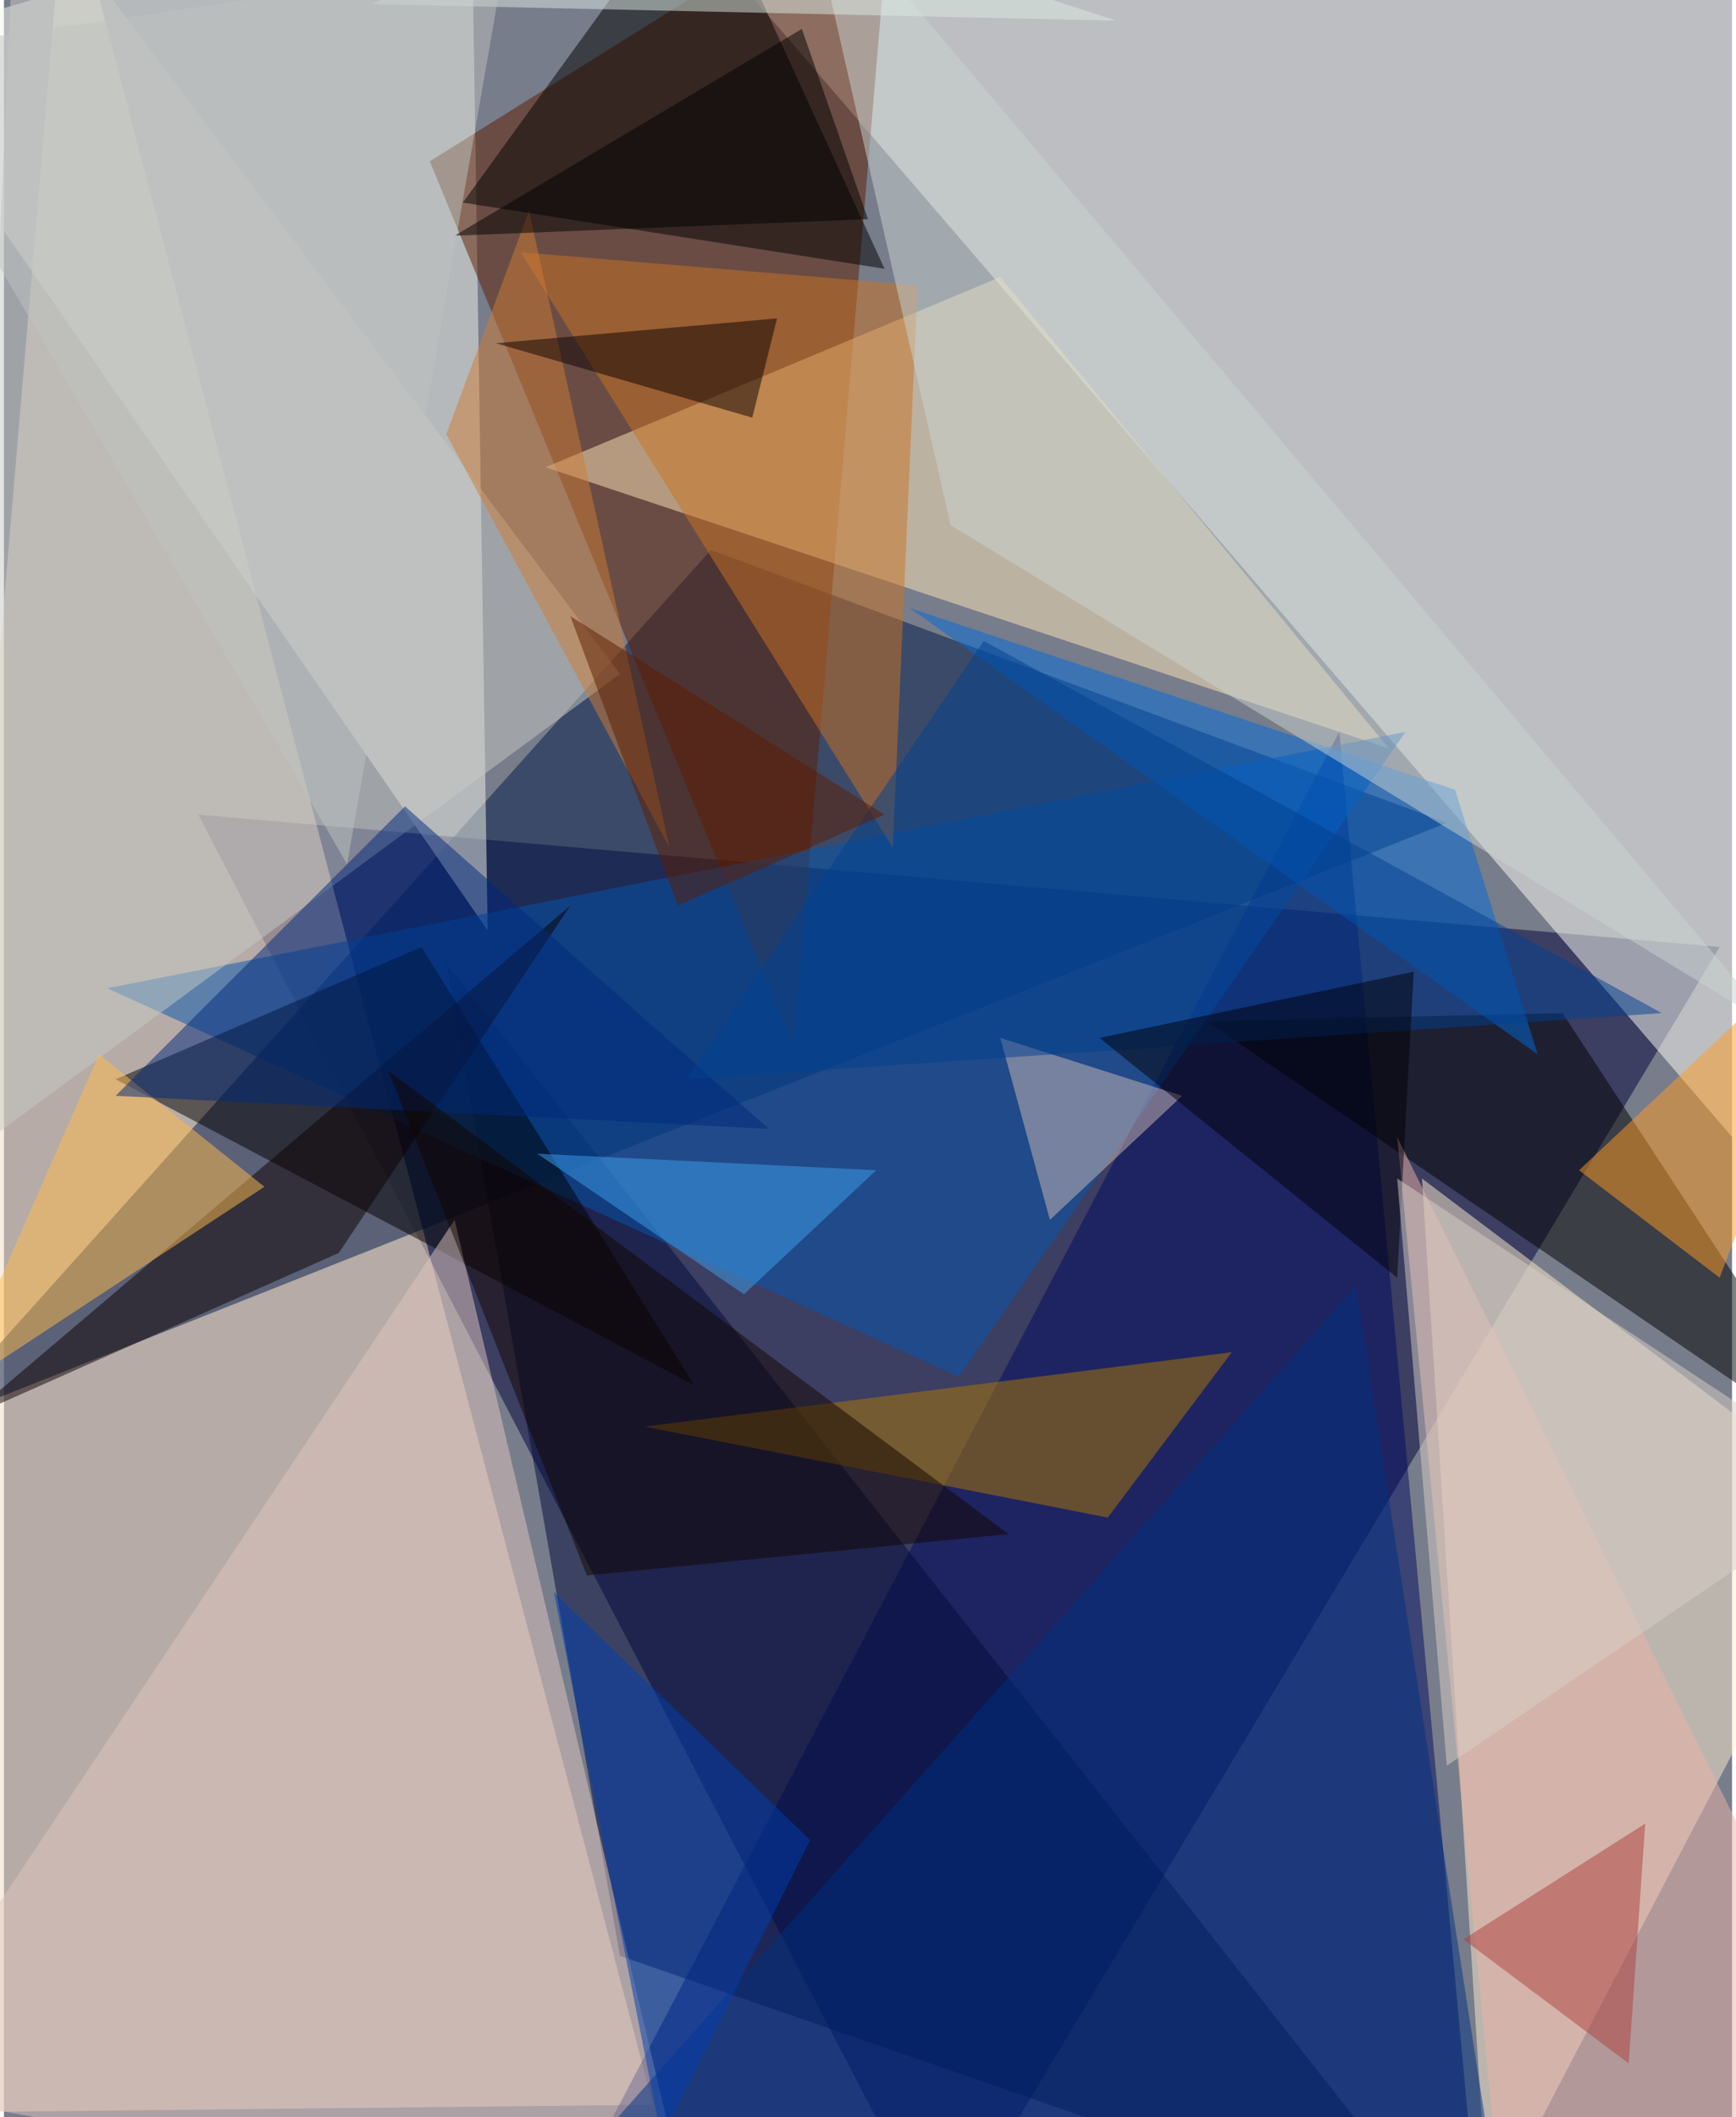 <svg xmlns="http://www.w3.org/2000/svg" width="228" height="278" viewBox="0 0 836 1024"><path fill="#787d8b" d="M0 0h836v1024H0z"/><g fill-opacity=".502"><path fill="#00003a" d="M830 458l-376 628L94 394z"/><path fill="#fffff7" d="M310-62l588 684V-38z"/><path fill="#f3dac1" d="M314 1018l-376 4L30-62z"/><path fill="#001848" d="M342 266L-38 690l736-292z"/><path fill="#000a60" d="M646 354l68 732H262z"/><path fill="#ffedd0" d="M718 1074l-32-504 212 160z"/><path fill="#f3f6eb" d="M-62 22l288-84 8 512z"/><path fill="#5c1c00" d="M382 506L206 78 430-62z"/><path fill="#ffe7b9" d="M482 134l188 228-408-136z"/><path fill="#000b3b" d="M298 946l-84-480 488 620z"/><path fill="#0457af" d="M50 478l412 188 216-312z"/><path d="M202 458L54 522l280 148zm380 36l172-4 144 220zM222 98L338-62l88 192z"/><path fill="#c97223" d="M250 122l192 16-12 272z"/><path fill="#c5cac5" d="M-22 562L6-62l292 388z"/><path fill="#ad7800" d="M310 690l224 44 60-80z"/><path fill="#ecb3a7" d="M674 550l224 452-172 84z"/><path fill="#e0c6bd" d="M-62 1010l396 72-116-492z"/><path fill="#0c0000" d="M162 606l112-168-292 248z"/><path fill="#006ad9" d="M702 382l40 128-304-216z"/><path fill="#003181" d="M242 1086l412-464 72 464z"/><path fill="#ffbb4c" d="M-26 674l152-100-80-64z"/><path fill="#ff9b25" d="M830 618l68-180-136 128z"/><path fill="#cad4d1" d="M386-62l72 316 400 244z"/><path fill="#00287c" d="M194 390L54 530l316 16z"/><path fill="#cdb9b7" d="M482 502l88 28-64 60z"/><path fill="#cd7d36" d="M214 210l108 200-68-308z"/><path fill="#120400" d="M282 762l-96-244 300 224z"/><path fill="#003fb2" d="M266 770l52 264 72-144z"/><path fill="#ad3f3f" d="M794 882l-88 56 80 60z"/><path fill="#004190" d="M474 310L330 522l472-32z"/><path d="M418 106l-200 8L386 14z"/><path fill="#000008" d="M682 470l-152 32 144 116z"/><path fill="#0a0000" d="M362 202l12-48-136 12z"/><path fill="#dce9e4" d="M318-62l220 72-360-8z"/><path fill="#3f9fee" d="M358 626l64-60-164-8z"/><path fill="#d8cfc8" d="M698 854l-24-284 224 148z"/><path fill="#5c1d00" d="M326 438l-52-140 152 96z"/><path fill="#bec1c0" d="M166 418l76-436-304 44z"/></g></svg>